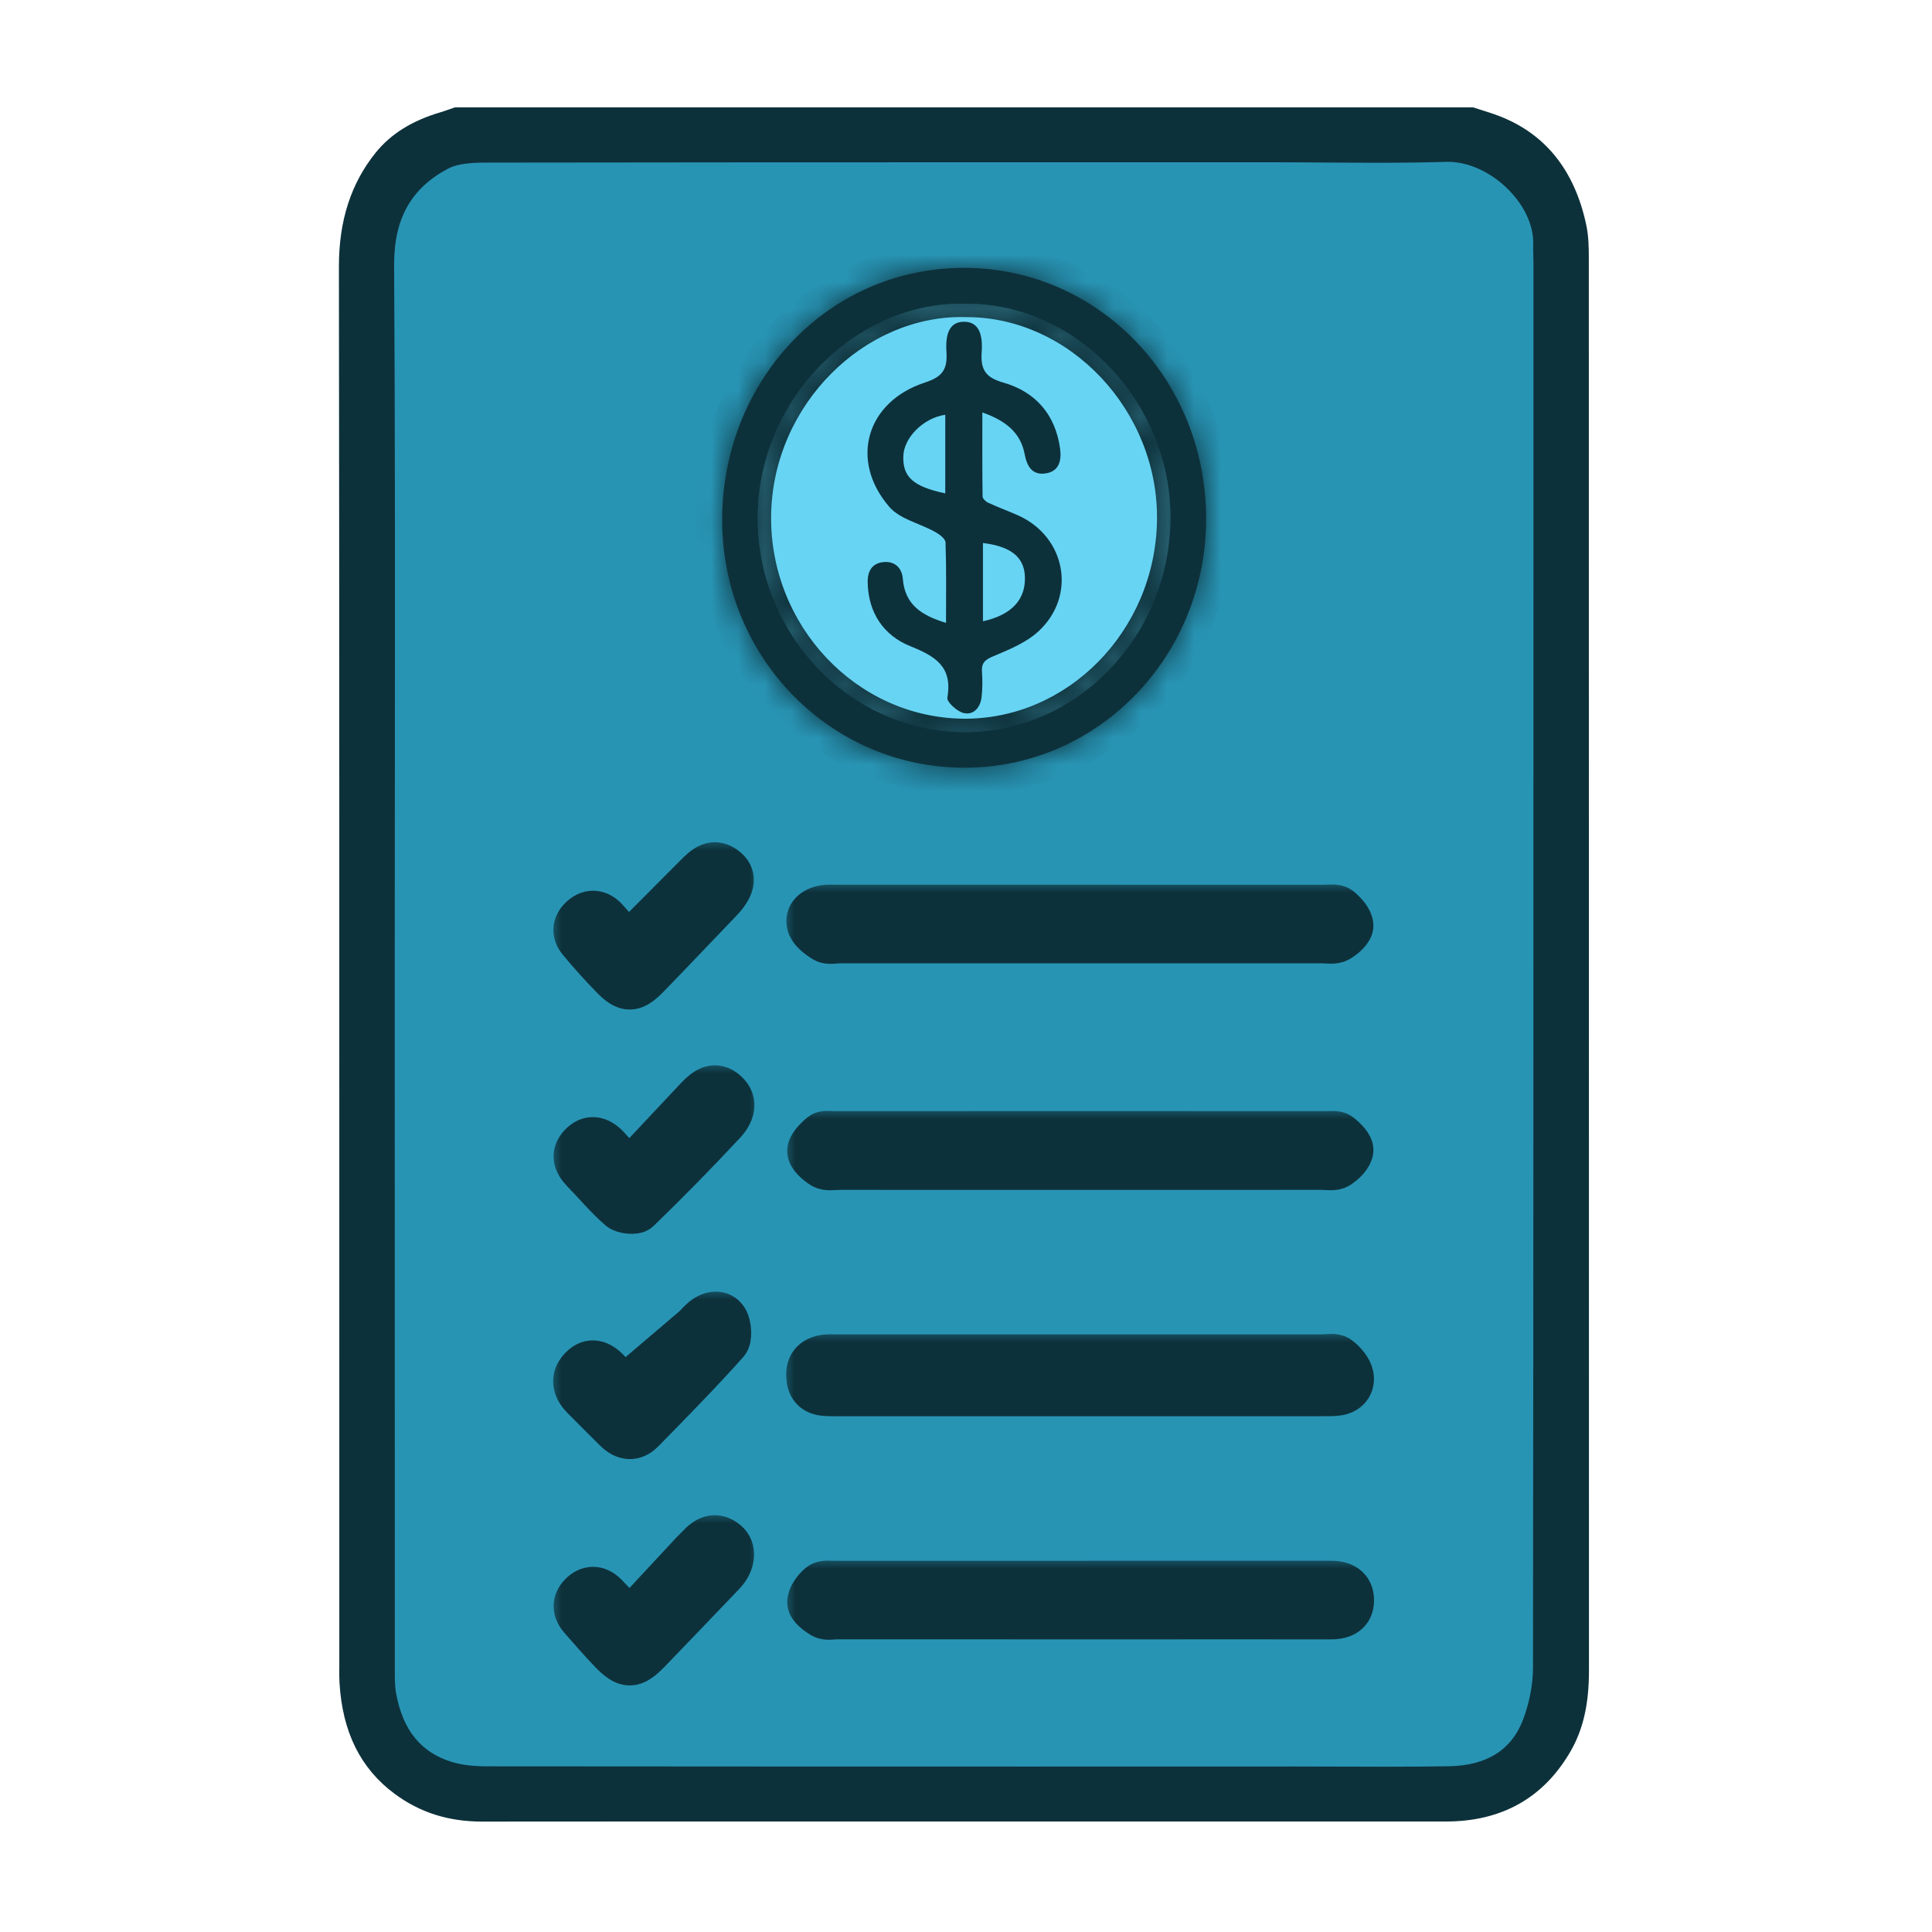 <svg width="72" height="72" viewBox="0 0 72 72" fill="none" xmlns="http://www.w3.org/2000/svg">
<path d="M54.5 5H17L13.5 8.5V64L18.5 67H55.5L58.5 62.5V8.5L54.5 5Z" fill="#2894B4"/>
<path d="M17.962 67.885C16.705 67.885 15.638 67.544 14.697 66.843C13.431 65.899 12.762 64.548 12.652 62.714C12.641 62.542 12.643 62.371 12.644 62.208C12.644 62.151 12.645 62.095 12.645 62.039V50.814C12.646 37.42 12.648 23.569 12.63 9.947C12.627 8.229 13.076 6.837 14.001 5.689C14.568 4.987 15.36 4.494 16.422 4.182C16.527 4.151 16.632 4.114 16.742 4.075C16.796 4.056 16.848 4.038 16.902 4.02L16.958 4.001H54.9L54.955 4.019C55.047 4.05 55.139 4.079 55.231 4.107C55.437 4.173 55.65 4.239 55.858 4.32C57.591 4.981 58.686 6.352 59.117 8.391C59.203 8.799 59.211 9.219 59.211 9.649C59.213 20.128 59.213 30.606 59.214 41.085C59.214 48.15 59.214 55.214 59.216 62.277C59.216 63.506 58.998 64.456 58.531 65.264C57.529 67.001 55.967 67.882 53.888 67.882C51.051 67.882 39.434 67.882 39.434 67.882H33.49L25.212 67.881C22.798 67.881 20.384 67.882 17.971 67.885H17.962V67.885ZM48.237 65.832C48.812 65.832 49.388 65.835 49.962 65.836C50.537 65.839 51.11 65.84 51.684 65.84C52.58 65.84 53.316 65.835 53.999 65.823C55.403 65.799 56.332 65.216 56.759 64.088C56.998 63.459 57.13 62.769 57.13 62.149C57.148 47.059 57.148 31.717 57.147 16.88V9.824C57.147 9.73 57.144 9.636 57.142 9.542C57.138 9.398 57.133 9.25 57.138 9.1C57.158 8.435 56.833 7.705 56.245 7.099C55.596 6.43 54.745 6.031 53.968 6.031C53.945 6.031 53.921 6.031 53.898 6.032C53.137 6.055 52.319 6.066 51.326 6.066C50.672 6.066 50.017 6.061 49.363 6.057C48.711 6.052 48.058 6.048 47.406 6.048H37.368C31.266 6.048 24.707 6.05 18.093 6.06C17.612 6.061 17.071 6.088 16.703 6.283C15.318 7.013 14.678 8.157 14.688 9.884C14.727 16.291 14.72 22.805 14.715 29.104C14.713 31.379 14.711 33.654 14.711 35.929V39.981C14.711 47.351 14.711 54.721 14.714 62.091V62.234C14.713 62.538 14.711 62.826 14.76 63.094C15.006 64.475 15.69 65.317 16.852 65.666C17.208 65.774 17.634 65.826 18.153 65.826C25.035 65.832 31.911 65.834 38.317 65.834L48.237 65.832Z" fill="#0D313B"/>
<mask id="path-3-inside-1_5876_45180" fill="white">
<path d="M44.949 19.28C44.976 24.408 40.981 28.577 36.009 28.611C30.987 28.646 26.918 24.531 26.913 19.38C26.908 14.28 30.762 9.996 35.909 9.983C40.904 9.97 44.922 14.102 44.949 19.28ZM36.004 11.318C31.952 11.209 28.299 14.804 28.238 19.197C28.178 23.559 31.596 27.215 35.855 27.283C40.048 27.35 43.547 23.794 43.618 19.407C43.686 15.073 40.179 11.307 36.004 11.318Z"/>
<path d="M36.004 11.318C31.952 11.209 28.299 14.804 28.238 19.197C28.178 23.559 31.596 27.215 35.855 27.283C40.048 27.35 43.547 23.794 43.618 19.407C43.686 15.073 40.179 11.307 36.004 11.318Z"/>
</mask>
<path d="M44.949 19.28C44.976 24.408 40.981 28.577 36.009 28.611C30.987 28.646 26.918 24.531 26.913 19.38C26.908 14.28 30.762 9.996 35.909 9.983C40.904 9.97 44.922 14.102 44.949 19.28ZM36.004 11.318C31.952 11.209 28.299 14.804 28.238 19.197C28.178 23.559 31.596 27.215 35.855 27.283C40.048 27.35 43.547 23.794 43.618 19.407C43.686 15.073 40.179 11.307 36.004 11.318Z" fill="#0D313B"/>
<path d="M36.004 11.318C31.952 11.209 28.299 14.804 28.238 19.197C28.178 23.559 31.596 27.215 35.855 27.283C40.048 27.35 43.547 23.794 43.618 19.407C43.686 15.073 40.179 11.307 36.004 11.318Z" fill="#68D4F4"/>
<path d="M36.004 11.318L35.99 11.817L35.998 11.818L36.005 11.818L36.004 11.318ZM28.238 19.197L28.738 19.204L28.738 19.204L28.238 19.197ZM35.855 27.283L35.847 27.783L35.848 27.783L35.855 27.283ZM43.618 19.407L44.118 19.415L44.118 19.414L43.618 19.407ZM36.017 10.818C31.665 10.701 27.802 14.54 27.739 19.19L28.738 19.204C28.795 15.068 32.238 11.717 35.99 11.817L36.017 10.818ZM27.739 19.19C27.675 23.812 31.297 27.711 35.847 27.783L35.863 26.783C31.895 26.72 28.682 23.305 28.738 19.204L27.739 19.19ZM35.848 27.783C40.339 27.855 44.042 24.056 44.118 19.415L43.118 19.398C43.051 23.532 39.758 26.845 35.863 26.783L35.848 27.783ZM44.118 19.414C44.19 14.825 40.481 10.807 36.003 10.818L36.005 11.818C39.877 11.808 43.182 15.32 43.118 19.399L44.118 19.414ZM44.949 19.28L43.949 19.285L43.949 19.285L44.949 19.28ZM36.009 28.611L36.016 29.611L36.016 29.611L36.009 28.611ZM26.913 19.38L27.913 19.379L27.913 19.379L26.913 19.38ZM35.909 9.983L35.912 10.983L35.912 10.983L35.909 9.983ZM43.949 19.285C43.973 23.891 40.394 27.581 36.002 27.611L36.016 29.611C41.568 29.573 45.979 24.926 45.949 19.275L43.949 19.285ZM36.002 27.611C31.555 27.642 27.918 23.996 27.913 19.379L25.913 19.381C25.919 25.066 30.419 29.65 36.016 29.611L36.002 27.611ZM27.913 19.379C27.908 14.774 31.371 10.994 35.912 10.983L35.907 8.983C30.153 8.997 25.907 13.785 25.913 19.381L27.913 19.379ZM35.912 10.983C40.322 10.972 43.925 14.624 43.949 19.285L45.949 19.275C45.919 13.579 41.486 8.969 35.907 8.983L35.912 10.983Z" fill="#0D313B" mask="url(#path-3-inside-1_5876_45180)"/>
<mask id="path-5-outside-2_5876_45180" maskUnits="userSpaceOnUse" x="29.098" y="49.512" width="23" height="4" fill="black">
<rect fill="white" x="29.098" y="49.512" width="23" height="4"/>
<path d="M40.257 51.978C37.267 51.978 34.275 51.978 31.285 51.978C31.087 51.978 30.887 51.984 30.691 51.963C30.291 51.916 30.113 51.667 30.099 51.277C30.084 50.876 30.279 50.633 30.657 50.553C30.848 50.512 31.051 50.528 31.248 50.528C37.249 50.527 43.251 50.527 49.252 50.528C49.469 50.528 49.745 50.468 49.889 50.577C50.113 50.743 50.347 51.013 50.393 51.272C50.456 51.625 50.233 51.919 49.823 51.961C49.627 51.982 49.427 51.978 49.229 51.978C46.239 51.978 43.248 51.978 40.257 51.978Z"/>
</mask>
<path d="M40.257 51.978C37.267 51.978 34.275 51.978 31.285 51.978C31.087 51.978 30.887 51.984 30.691 51.963C30.291 51.916 30.113 51.667 30.099 51.277C30.084 50.876 30.279 50.633 30.657 50.553C30.848 50.512 31.051 50.528 31.248 50.528C37.249 50.527 43.251 50.527 49.252 50.528C49.469 50.528 49.745 50.468 49.889 50.577C50.113 50.743 50.347 51.013 50.393 51.272C50.456 51.625 50.233 51.919 49.823 51.961C49.627 51.982 49.427 51.978 49.229 51.978C46.239 51.978 43.248 51.978 40.257 51.978Z" fill="#0D313B"/>
<path d="M40.257 51.978C37.267 51.978 34.275 51.978 31.285 51.978C31.087 51.978 30.887 51.984 30.691 51.963C30.291 51.916 30.113 51.667 30.099 51.277C30.084 50.876 30.279 50.633 30.657 50.553C30.848 50.512 31.051 50.528 31.248 50.528C37.249 50.527 43.251 50.527 49.252 50.528C49.469 50.528 49.745 50.468 49.889 50.577C50.113 50.743 50.347 51.013 50.393 51.272C50.456 51.625 50.233 51.919 49.823 51.961C49.627 51.982 49.427 51.978 49.229 51.978C46.239 51.978 43.248 51.978 40.257 51.978Z" stroke="#0D313B" stroke-width="1.6" mask="url(#path-5-outside-2_5876_45180)"/>
<path d="M30.942 35.484C30.776 35.484 30.642 35.45 30.529 35.383C30.099 35.119 29.852 34.852 29.775 34.564C29.71 34.321 29.742 34.087 29.869 33.888C30.018 33.653 30.29 33.49 30.633 33.429C30.752 33.408 30.865 33.404 30.951 33.404C30.989 33.404 31.028 33.404 31.066 33.406C31.101 33.406 31.135 33.407 31.17 33.407H38.406C42.055 33.407 45.704 33.407 49.354 33.408C49.393 33.408 49.434 33.406 49.476 33.404C49.53 33.402 49.586 33.399 49.64 33.399C49.794 33.399 49.994 33.416 50.158 33.548C50.331 33.687 50.735 34.056 50.746 34.48C50.759 34.96 50.143 35.326 50.072 35.367C49.905 35.463 49.72 35.475 49.596 35.475C49.532 35.475 49.467 35.471 49.402 35.467C49.35 35.465 49.301 35.461 49.252 35.461C47.434 35.462 45.616 35.462 43.799 35.462C43.799 35.462 33.099 35.462 31.305 35.462C31.258 35.462 31.208 35.467 31.157 35.471C31.087 35.477 31.016 35.484 30.942 35.484Z" fill="#0D313B"/>
<mask id="path-7-outside-3_5876_45180" maskUnits="userSpaceOnUse" x="29.106" y="32.763" width="23" height="4" fill="black">
<rect fill="white" x="29.106" y="32.763" width="23" height="4"/>
<path d="M40.276 35.1C37.285 35.1 34.294 35.1 31.303 35.1C31.105 35.1 30.865 35.161 30.718 35.072C30.48 34.926 30.19 34.71 30.126 34.469C30.025 34.09 30.318 33.854 30.695 33.786C30.849 33.759 31.011 33.77 31.17 33.77C37.231 33.77 43.292 33.769 49.354 33.772C49.55 33.772 49.803 33.73 49.93 33.832C50.136 33.997 50.377 34.263 50.383 34.492C50.388 34.68 50.105 34.932 49.892 35.054C49.724 35.15 49.467 35.1 49.249 35.1C46.258 35.101 43.268 35.1 40.276 35.1Z"/>
</mask>
<path d="M40.276 35.1C37.285 35.1 34.294 35.1 31.303 35.1C31.105 35.1 30.865 35.161 30.718 35.072C30.48 34.926 30.19 34.71 30.126 34.469C30.025 34.09 30.318 33.854 30.695 33.786C30.849 33.759 31.011 33.77 31.17 33.77C37.231 33.77 43.292 33.769 49.354 33.772C49.55 33.772 49.803 33.73 49.93 33.832C50.136 33.997 50.377 34.263 50.383 34.492C50.388 34.68 50.105 34.932 49.892 35.054C49.724 35.15 49.467 35.1 49.249 35.1C46.258 35.101 43.268 35.1 40.276 35.1Z" fill="#0D313B"/>
<path d="M40.276 35.1C37.285 35.1 34.294 35.1 31.303 35.1C31.105 35.1 30.865 35.161 30.718 35.072C30.48 34.926 30.19 34.71 30.126 34.469C30.025 34.09 30.318 33.854 30.695 33.786C30.849 33.759 31.011 33.77 31.17 33.77C37.231 33.77 43.292 33.769 49.354 33.772C49.55 33.772 49.803 33.73 49.93 33.832C50.136 33.997 50.377 34.263 50.383 34.492C50.388 34.68 50.105 34.932 49.892 35.054C49.724 35.15 49.467 35.1 49.249 35.1C46.258 35.101 43.268 35.1 40.276 35.1Z" stroke="#0D313B" stroke-width="1.6" mask="url(#path-7-outside-3_5876_45180)"/>
<path d="M30.938 43.921C30.816 43.921 30.634 43.909 30.469 43.811C30.31 43.716 29.793 43.373 29.775 42.92C29.764 42.627 29.951 42.329 30.364 41.981C30.519 41.851 30.716 41.835 30.85 41.835C30.901 41.835 30.954 41.838 31.005 41.84C31.043 41.842 31.08 41.844 31.115 41.844C34.035 41.843 36.955 41.843 39.873 41.843C43.055 41.843 46.237 41.843 49.42 41.844C49.45 41.844 49.484 41.843 49.517 41.842C49.56 41.84 49.604 41.839 49.647 41.839C49.802 41.839 50.001 41.856 50.162 41.984C50.581 42.316 50.771 42.618 50.743 42.906C50.697 43.377 50.18 43.731 50.077 43.797C49.908 43.906 49.717 43.917 49.586 43.917C49.522 43.917 49.456 43.913 49.39 43.909C49.339 43.907 49.289 43.903 49.242 43.903C47.435 43.904 45.63 43.904 43.824 43.904H36.639C34.856 43.904 33.075 43.904 31.293 43.903C31.243 43.903 31.19 43.907 31.138 43.909C31.074 43.917 31.005 43.921 30.938 43.921Z" fill="#0D313B"/>
<mask id="path-9-outside-4_5876_45180" maskUnits="userSpaceOnUse" x="29.137" y="41.2" width="23" height="4" fill="black">
<rect fill="white" x="29.137" y="41.2" width="23" height="4"/>
<path d="M40.211 43.545C37.24 43.545 34.268 43.545 31.297 43.543C31.079 43.543 30.819 43.597 30.654 43.5C30.432 43.367 30.145 43.117 30.137 42.907C30.128 42.694 30.393 42.431 30.597 42.26C30.707 42.168 30.938 42.209 31.115 42.209C37.216 42.206 43.318 42.206 49.418 42.209C49.595 42.209 49.82 42.177 49.937 42.269C50.134 42.425 50.401 42.682 50.383 42.873C50.361 43.099 50.103 43.353 49.883 43.493C49.724 43.596 49.459 43.543 49.243 43.543C46.232 43.546 43.222 43.545 40.211 43.545Z"/>
</mask>
<path d="M40.211 43.545C37.24 43.545 34.268 43.545 31.297 43.543C31.079 43.543 30.819 43.597 30.654 43.5C30.432 43.367 30.145 43.117 30.137 42.907C30.128 42.694 30.393 42.431 30.597 42.26C30.707 42.168 30.938 42.209 31.115 42.209C37.216 42.206 43.318 42.206 49.418 42.209C49.595 42.209 49.82 42.177 49.937 42.269C50.134 42.425 50.401 42.682 50.383 42.873C50.361 43.099 50.103 43.353 49.883 43.493C49.724 43.596 49.459 43.543 49.243 43.543C46.232 43.546 43.222 43.545 40.211 43.545Z" fill="#0D313B"/>
<path d="M40.211 43.545C37.24 43.545 34.268 43.545 31.297 43.543C31.079 43.543 30.819 43.597 30.654 43.5C30.432 43.367 30.145 43.117 30.137 42.907C30.128 42.694 30.393 42.431 30.597 42.26C30.707 42.168 30.938 42.209 31.115 42.209C37.216 42.206 43.318 42.206 49.418 42.209C49.595 42.209 49.82 42.177 49.937 42.269C50.134 42.425 50.401 42.682 50.383 42.873C50.361 43.099 50.103 43.353 49.883 43.493C49.724 43.596 49.459 43.543 49.243 43.543C46.232 43.546 43.222 43.545 40.211 43.545Z" stroke="#0D313B" stroke-width="1.6" mask="url(#path-9-outside-4_5876_45180)"/>
<path d="M30.892 60.672C30.785 60.672 30.624 60.662 30.471 60.576C30.217 60.432 29.787 60.128 29.775 59.734C29.764 59.349 30.061 58.968 30.317 58.759C30.492 58.616 30.715 58.598 30.889 58.598C30.942 58.598 30.997 58.601 31.051 58.602C31.095 58.603 31.137 58.606 31.176 58.606C35.441 58.603 39.706 58.603 43.969 58.603H49.601C50.323 58.603 50.771 59 50.771 59.637C50.771 60.076 50.564 60.318 50.391 60.443C50.193 60.586 49.928 60.658 49.604 60.658C48.586 60.656 47.572 60.656 46.559 60.656L42.647 60.657C42.647 60.657 33.231 60.657 31.237 60.656C31.189 60.656 31.141 60.659 31.092 60.663C31.024 60.667 30.956 60.672 30.892 60.672Z" fill="#0D313B"/>
<mask id="path-11-outside-5_5876_45180" maskUnits="userSpaceOnUse" x="29.137" y="57.959" width="23" height="4" fill="black">
<rect fill="white" x="29.137" y="57.959" width="23" height="4"/>
<path d="M40.21 60.294C37.218 60.294 34.227 60.294 31.235 60.292C31.037 60.292 30.803 60.346 30.65 60.26C30.436 60.137 30.142 59.912 30.137 59.723C30.131 59.492 30.345 59.202 30.546 59.038C30.684 58.926 30.961 58.967 31.178 58.967C37.219 58.964 43.261 58.964 49.303 58.964C49.402 58.964 49.502 58.964 49.6 58.964C50.057 58.964 50.406 59.151 50.407 59.636C50.407 60.123 50.061 60.295 49.599 60.295C47.282 60.29 44.963 60.294 42.646 60.294C41.833 60.294 41.022 60.294 40.21 60.294Z"/>
</mask>
<path d="M40.21 60.294C37.218 60.294 34.227 60.294 31.235 60.292C31.037 60.292 30.803 60.346 30.65 60.26C30.436 60.137 30.142 59.912 30.137 59.723C30.131 59.492 30.345 59.202 30.546 59.038C30.684 58.926 30.961 58.967 31.178 58.967C37.219 58.964 43.261 58.964 49.303 58.964C49.402 58.964 49.502 58.964 49.6 58.964C50.057 58.964 50.406 59.151 50.407 59.636C50.407 60.123 50.061 60.295 49.599 60.295C47.282 60.29 44.963 60.294 42.646 60.294C41.833 60.294 41.022 60.294 40.21 60.294Z" fill="#0D313B"/>
<path d="M40.21 60.294C37.218 60.294 34.227 60.294 31.235 60.292C31.037 60.292 30.803 60.346 30.65 60.26C30.436 60.137 30.142 59.912 30.137 59.723C30.131 59.492 30.345 59.202 30.546 59.038C30.684 58.926 30.961 58.967 31.178 58.967C37.219 58.964 43.261 58.964 49.303 58.964C49.402 58.964 49.502 58.964 49.6 58.964C50.057 58.964 50.406 59.151 50.407 59.636C50.407 60.123 50.061 60.295 49.599 60.295C47.282 60.29 44.963 60.294 42.646 60.294C41.833 60.294 41.022 60.294 40.21 60.294Z" stroke="#0D313B" stroke-width="1.6" mask="url(#path-11-outside-5_5876_45180)"/>
<path d="M23.466 62.377C23.076 62.377 22.757 62.099 22.471 61.798C22.103 61.413 21.749 61.009 21.406 60.617L21.357 60.562C20.965 60.113 20.968 59.578 21.369 59.166C21.639 58.889 21.914 58.83 22.097 58.83C22.354 58.83 22.606 58.942 22.826 59.155C23.028 59.35 23.206 59.554 23.415 59.788C23.426 59.802 23.439 59.815 23.451 59.829C23.451 59.829 24.942 58.224 25.526 57.598C25.562 57.559 25.599 57.522 25.637 57.486C25.669 57.456 25.701 57.423 25.732 57.39C26.029 57.064 26.326 56.904 26.639 56.904C26.871 56.904 27.097 56.994 27.311 57.169C27.521 57.342 27.646 57.59 27.663 57.867C27.684 58.222 27.531 58.599 27.242 58.903C26.402 59.782 25.426 60.804 24.458 61.805C24.171 62.103 23.852 62.377 23.466 62.377Z" fill="#0D313B"/>
<mask id="path-13-outside-6_5876_45180" maskUnits="userSpaceOnUse" x="20.431" y="56.267" width="8" height="7" fill="black">
<rect fill="white" x="20.431" y="56.267" width="8" height="7"/>
<path d="M23.445 60.368C24.291 59.458 25.041 58.651 25.792 57.844C25.86 57.772 25.934 57.706 26.001 57.633C26.313 57.289 26.666 57.109 27.081 57.449C27.415 57.723 27.362 58.251 26.98 58.653C26.054 59.622 25.129 60.59 24.198 61.553C23.604 62.167 23.326 62.167 22.734 61.546C22.355 61.15 21.994 60.735 21.632 60.32C21.374 60.025 21.355 59.701 21.631 59.417C21.929 59.111 22.273 59.12 22.575 59.414C22.857 59.69 23.108 59.995 23.445 60.368Z"/>
</mask>
<path d="M23.445 60.368C24.291 59.458 25.041 58.651 25.792 57.844C25.86 57.772 25.934 57.706 26.001 57.633C26.313 57.289 26.666 57.109 27.081 57.449C27.415 57.723 27.362 58.251 26.98 58.653C26.054 59.622 25.129 60.59 24.198 61.553C23.604 62.167 23.326 62.167 22.734 61.546C22.355 61.15 21.994 60.735 21.632 60.32C21.374 60.025 21.355 59.701 21.631 59.417C21.929 59.111 22.273 59.12 22.575 59.414C22.857 59.69 23.108 59.995 23.445 60.368Z" fill="#0D313B"/>
<path d="M23.445 60.368C24.291 59.458 25.041 58.651 25.792 57.844C25.86 57.772 25.934 57.706 26.001 57.633C26.313 57.289 26.666 57.109 27.081 57.449C27.415 57.723 27.362 58.251 26.98 58.653C26.054 59.622 25.129 60.59 24.198 61.553C23.604 62.167 23.326 62.167 22.734 61.546C22.355 61.15 21.994 60.735 21.632 60.32C21.374 60.025 21.355 59.701 21.631 59.417C21.929 59.111 22.273 59.12 22.575 59.414C22.857 59.69 23.108 59.995 23.445 60.368Z" stroke="#0D313B" stroke-width="1.6" mask="url(#path-13-outside-6_5876_45180)"/>
<path d="M23.475 53.94C23.279 53.94 22.981 53.873 22.666 53.559C22.541 53.434 22.416 53.31 22.29 53.184C22.009 52.904 21.726 52.624 21.448 52.34C20.945 51.827 20.917 51.209 21.375 50.729C21.643 50.449 21.914 50.389 22.094 50.389C22.4 50.389 22.697 50.546 22.979 50.857C23.077 50.966 23.174 51.078 23.269 51.19L23.671 50.848C24.305 50.308 24.94 49.77 25.572 49.227C25.621 49.185 25.671 49.132 25.724 49.077C25.793 49.004 25.872 48.922 25.964 48.848C26.186 48.669 26.441 48.571 26.68 48.571C26.971 48.571 27.227 48.715 27.384 48.968C27.573 49.273 27.665 49.954 27.371 50.284C26.39 51.382 25.344 52.449 24.332 53.481L24.224 53.593C23.943 53.879 23.662 53.94 23.475 53.94Z" fill="#0D313B"/>
<mask id="path-15-outside-7_5876_45180" maskUnits="userSpaceOnUse" x="20.414" y="47.935" width="8" height="7" fill="black">
<rect fill="white" x="20.414" y="47.935" width="8" height="7"/>
<path d="M23.248 51.682C24.102 50.957 24.957 50.231 25.808 49.503C25.942 49.388 26.052 49.244 26.19 49.132C26.492 48.889 26.875 48.839 27.076 49.162C27.215 49.386 27.25 49.877 27.1 50.043C26.09 51.174 25.024 52.257 23.964 53.339C23.627 53.684 23.259 53.637 22.922 53.302C22.517 52.897 22.108 52.495 21.707 52.085C21.369 51.74 21.295 51.338 21.636 50.979C22.01 50.587 22.391 50.751 22.709 51.1C22.954 51.371 23.184 51.658 23.422 51.938C23.365 51.854 23.307 51.768 23.248 51.682Z"/>
</mask>
<path d="M23.248 51.682C24.102 50.957 24.957 50.231 25.808 49.503C25.942 49.388 26.052 49.244 26.19 49.132C26.492 48.889 26.875 48.839 27.076 49.162C27.215 49.386 27.25 49.877 27.1 50.043C26.09 51.174 25.024 52.257 23.964 53.339C23.627 53.684 23.259 53.637 22.922 53.302C22.517 52.897 22.108 52.495 21.707 52.085C21.369 51.74 21.295 51.338 21.636 50.979C22.01 50.587 22.391 50.751 22.709 51.1C22.954 51.371 23.184 51.658 23.422 51.938C23.365 51.854 23.307 51.768 23.248 51.682Z" fill="#0D313B"/>
<path d="M23.248 51.682C24.102 50.957 24.957 50.231 25.808 49.503C25.942 49.388 26.052 49.244 26.19 49.132C26.492 48.889 26.875 48.839 27.076 49.162C27.215 49.386 27.25 49.877 27.1 50.043C26.09 51.174 25.024 52.257 23.964 53.339C23.627 53.684 23.259 53.637 22.922 53.302C22.517 52.897 22.108 52.495 21.707 52.085C21.369 51.74 21.295 51.338 21.636 50.979C22.01 50.587 22.391 50.751 22.709 51.1C22.954 51.371 23.184 51.658 23.422 51.938C23.365 51.854 23.307 51.768 23.248 51.682Z" stroke="#0D313B" stroke-width="1.6" mask="url(#path-15-outside-7_5876_45180)"/>
<path d="M23.467 37.187C23.094 37.187 22.792 36.927 22.545 36.674C22.097 36.213 21.678 35.747 21.304 35.291C20.933 34.839 20.994 34.276 21.455 33.888C21.653 33.722 21.878 33.633 22.106 33.633C22.378 33.633 22.637 33.755 22.854 33.987C23.05 34.194 23.223 34.41 23.406 34.641L23.918 34.129C24.529 33.517 25.099 32.948 25.664 32.376C25.88 32.157 26.207 31.827 26.642 31.827C26.876 31.827 27.105 31.922 27.324 32.108C27.528 32.284 27.644 32.506 27.655 32.751C27.672 33.092 27.493 33.452 27.108 33.851C26.727 34.244 26.35 34.641 25.973 35.036C25.459 35.573 24.93 36.129 24.403 36.669C24.138 36.936 23.842 37.185 23.467 37.187Z" fill="#0D313B"/>
<mask id="path-17-outside-8_5876_45180" maskUnits="userSpaceOnUse" x="20.424" y="31.186" width="8" height="7" fill="black">
<rect fill="white" x="20.424" y="31.186" width="8" height="7"/>
<path d="M23.378 35.181C24.308 34.249 25.119 33.442 25.923 32.628C26.262 32.284 26.608 31.971 27.088 32.381C27.435 32.678 27.335 33.091 26.846 33.596C25.942 34.533 25.051 35.481 24.142 36.413C23.608 36.959 23.329 36.962 22.803 36.42C22.378 35.984 21.969 35.531 21.582 35.06C21.33 34.753 21.388 34.417 21.687 34.164C21.993 33.906 22.325 33.953 22.59 34.234C22.861 34.519 23.096 34.837 23.378 35.181Z"/>
</mask>
<path d="M23.378 35.181C24.308 34.249 25.119 33.442 25.923 32.628C26.262 32.284 26.608 31.971 27.088 32.381C27.435 32.678 27.335 33.091 26.846 33.596C25.942 34.533 25.051 35.481 24.142 36.413C23.608 36.959 23.329 36.962 22.803 36.42C22.378 35.984 21.969 35.531 21.582 35.06C21.33 34.753 21.388 34.417 21.687 34.164C21.993 33.906 22.325 33.953 22.59 34.234C22.861 34.519 23.096 34.837 23.378 35.181Z" fill="#0D313B"/>
<path d="M23.378 35.181C24.308 34.249 25.119 33.442 25.923 32.628C26.262 32.284 26.608 31.971 27.088 32.381C27.435 32.678 27.335 33.091 26.846 33.596C25.942 34.533 25.051 35.481 24.142 36.413C23.608 36.959 23.329 36.962 22.803 36.42C22.378 35.984 21.969 35.531 21.582 35.06C21.33 34.753 21.388 34.417 21.687 34.164C21.993 33.906 22.325 33.953 22.59 34.234C22.861 34.519 23.096 34.837 23.378 35.181Z" stroke="#0D313B" stroke-width="1.6" mask="url(#path-17-outside-8_5876_45180)"/>
<path d="M23.539 45.546C23.323 45.546 23.027 45.489 22.844 45.331C22.501 45.034 22.194 44.7 21.896 44.378C21.754 44.223 21.606 44.064 21.459 43.913C20.766 43.203 21.158 42.631 21.359 42.419C21.631 42.131 21.908 42.071 22.092 42.071C22.291 42.071 22.597 42.142 22.917 42.48C23.087 42.66 23.245 42.843 23.426 43.056C23.43 43.06 23.433 43.063 23.437 43.067L23.945 42.526C24.551 41.881 25.12 41.273 25.69 40.667C25.921 40.42 26.237 40.137 26.642 40.137C26.881 40.137 27.109 40.236 27.32 40.429C27.541 40.632 27.664 40.882 27.676 41.151C27.691 41.554 27.458 41.893 27.261 42.105C26.222 43.22 25.142 44.32 24.052 45.377C23.937 45.489 23.764 45.546 23.539 45.546Z" fill="#0D313B"/>
<mask id="path-19-outside-9_5876_45180" maskUnits="userSpaceOnUse" x="20.43" y="39.5" width="8" height="7" fill="black">
<rect fill="white" x="20.43" y="39.5" width="8" height="7"/>
<path d="M23.426 43.611C24.339 42.64 25.148 41.779 25.957 40.915C26.28 40.571 26.645 40.301 27.077 40.696C27.496 41.08 27.293 41.538 26.996 41.857C25.96 42.97 24.893 44.056 23.8 45.115C23.681 45.23 23.234 45.189 23.081 45.056C22.591 44.631 22.172 44.126 21.718 43.658C21.415 43.348 21.302 43.006 21.623 42.666C21.966 42.302 22.337 42.391 22.656 42.727C22.9 42.988 23.124 43.264 23.426 43.611Z"/>
</mask>
<path d="M23.426 43.611C24.339 42.64 25.148 41.779 25.957 40.915C26.28 40.571 26.645 40.301 27.077 40.696C27.496 41.08 27.293 41.538 26.996 41.857C25.96 42.97 24.893 44.056 23.8 45.115C23.681 45.23 23.234 45.189 23.081 45.056C22.591 44.631 22.172 44.126 21.718 43.658C21.415 43.348 21.302 43.006 21.623 42.666C21.966 42.302 22.337 42.391 22.656 42.727C22.9 42.988 23.124 43.264 23.426 43.611Z" fill="#0D313B"/>
<path d="M23.426 43.611C24.339 42.64 25.148 41.779 25.957 40.915C26.28 40.571 26.645 40.301 27.077 40.696C27.496 41.08 27.293 41.538 26.996 41.857C25.96 42.97 24.893 44.056 23.8 45.115C23.681 45.23 23.234 45.189 23.081 45.056C22.591 44.631 22.172 44.126 21.718 43.658C21.415 43.348 21.302 43.006 21.623 42.666C21.966 42.302 22.337 42.391 22.656 42.727C22.9 42.988 23.124 43.264 23.426 43.611Z" stroke="#0D313B" stroke-width="1.6" mask="url(#path-19-outside-9_5876_45180)"/>
<path d="M35.255 23.212C35.255 22.15 35.271 21.183 35.237 20.216C35.232 20.078 35.01 19.912 34.851 19.824C34.28 19.505 33.538 19.349 33.142 18.89C31.647 17.157 32.283 14.969 34.472 14.255C35.14 14.038 35.313 13.751 35.271 13.106C35.22 12.318 35.464 11.988 35.931 11.991C36.393 11.993 36.64 12.328 36.585 13.113C36.539 13.767 36.718 14.065 37.391 14.258C38.583 14.598 39.327 15.438 39.505 16.708C39.57 17.171 39.468 17.583 38.94 17.646C38.459 17.704 38.271 17.372 38.185 16.921C38.031 16.108 37.463 15.672 36.609 15.37C36.609 16.468 36.604 17.485 36.618 18.502C36.619 18.584 36.74 18.697 36.831 18.737C37.199 18.908 37.582 19.046 37.953 19.212C39.721 20.011 40.132 22.202 38.705 23.524C38.246 23.949 37.61 24.209 37.019 24.456C36.706 24.586 36.573 24.706 36.596 25.038C36.617 25.352 36.617 25.674 36.58 25.986C36.535 26.367 36.284 26.662 35.909 26.572C35.665 26.513 35.278 26.161 35.305 26.001C35.505 24.842 34.861 24.458 33.916 24.078C32.931 23.681 32.353 22.833 32.336 21.697C32.329 21.275 32.508 20.987 32.925 20.947C33.344 20.906 33.614 21.161 33.646 21.572C33.721 22.516 34.318 22.93 35.255 23.212ZM36.632 23.153C37.715 22.916 38.237 22.329 38.194 21.468C38.16 20.758 37.666 20.362 36.632 20.236C36.632 21.197 36.632 22.154 36.632 23.153ZM35.227 18.387C35.227 17.386 35.227 16.424 35.227 15.457C34.412 15.576 33.684 16.308 33.664 17C33.639 17.773 34.028 18.132 35.227 18.387Z" fill="#0D313B"/>
</svg>
